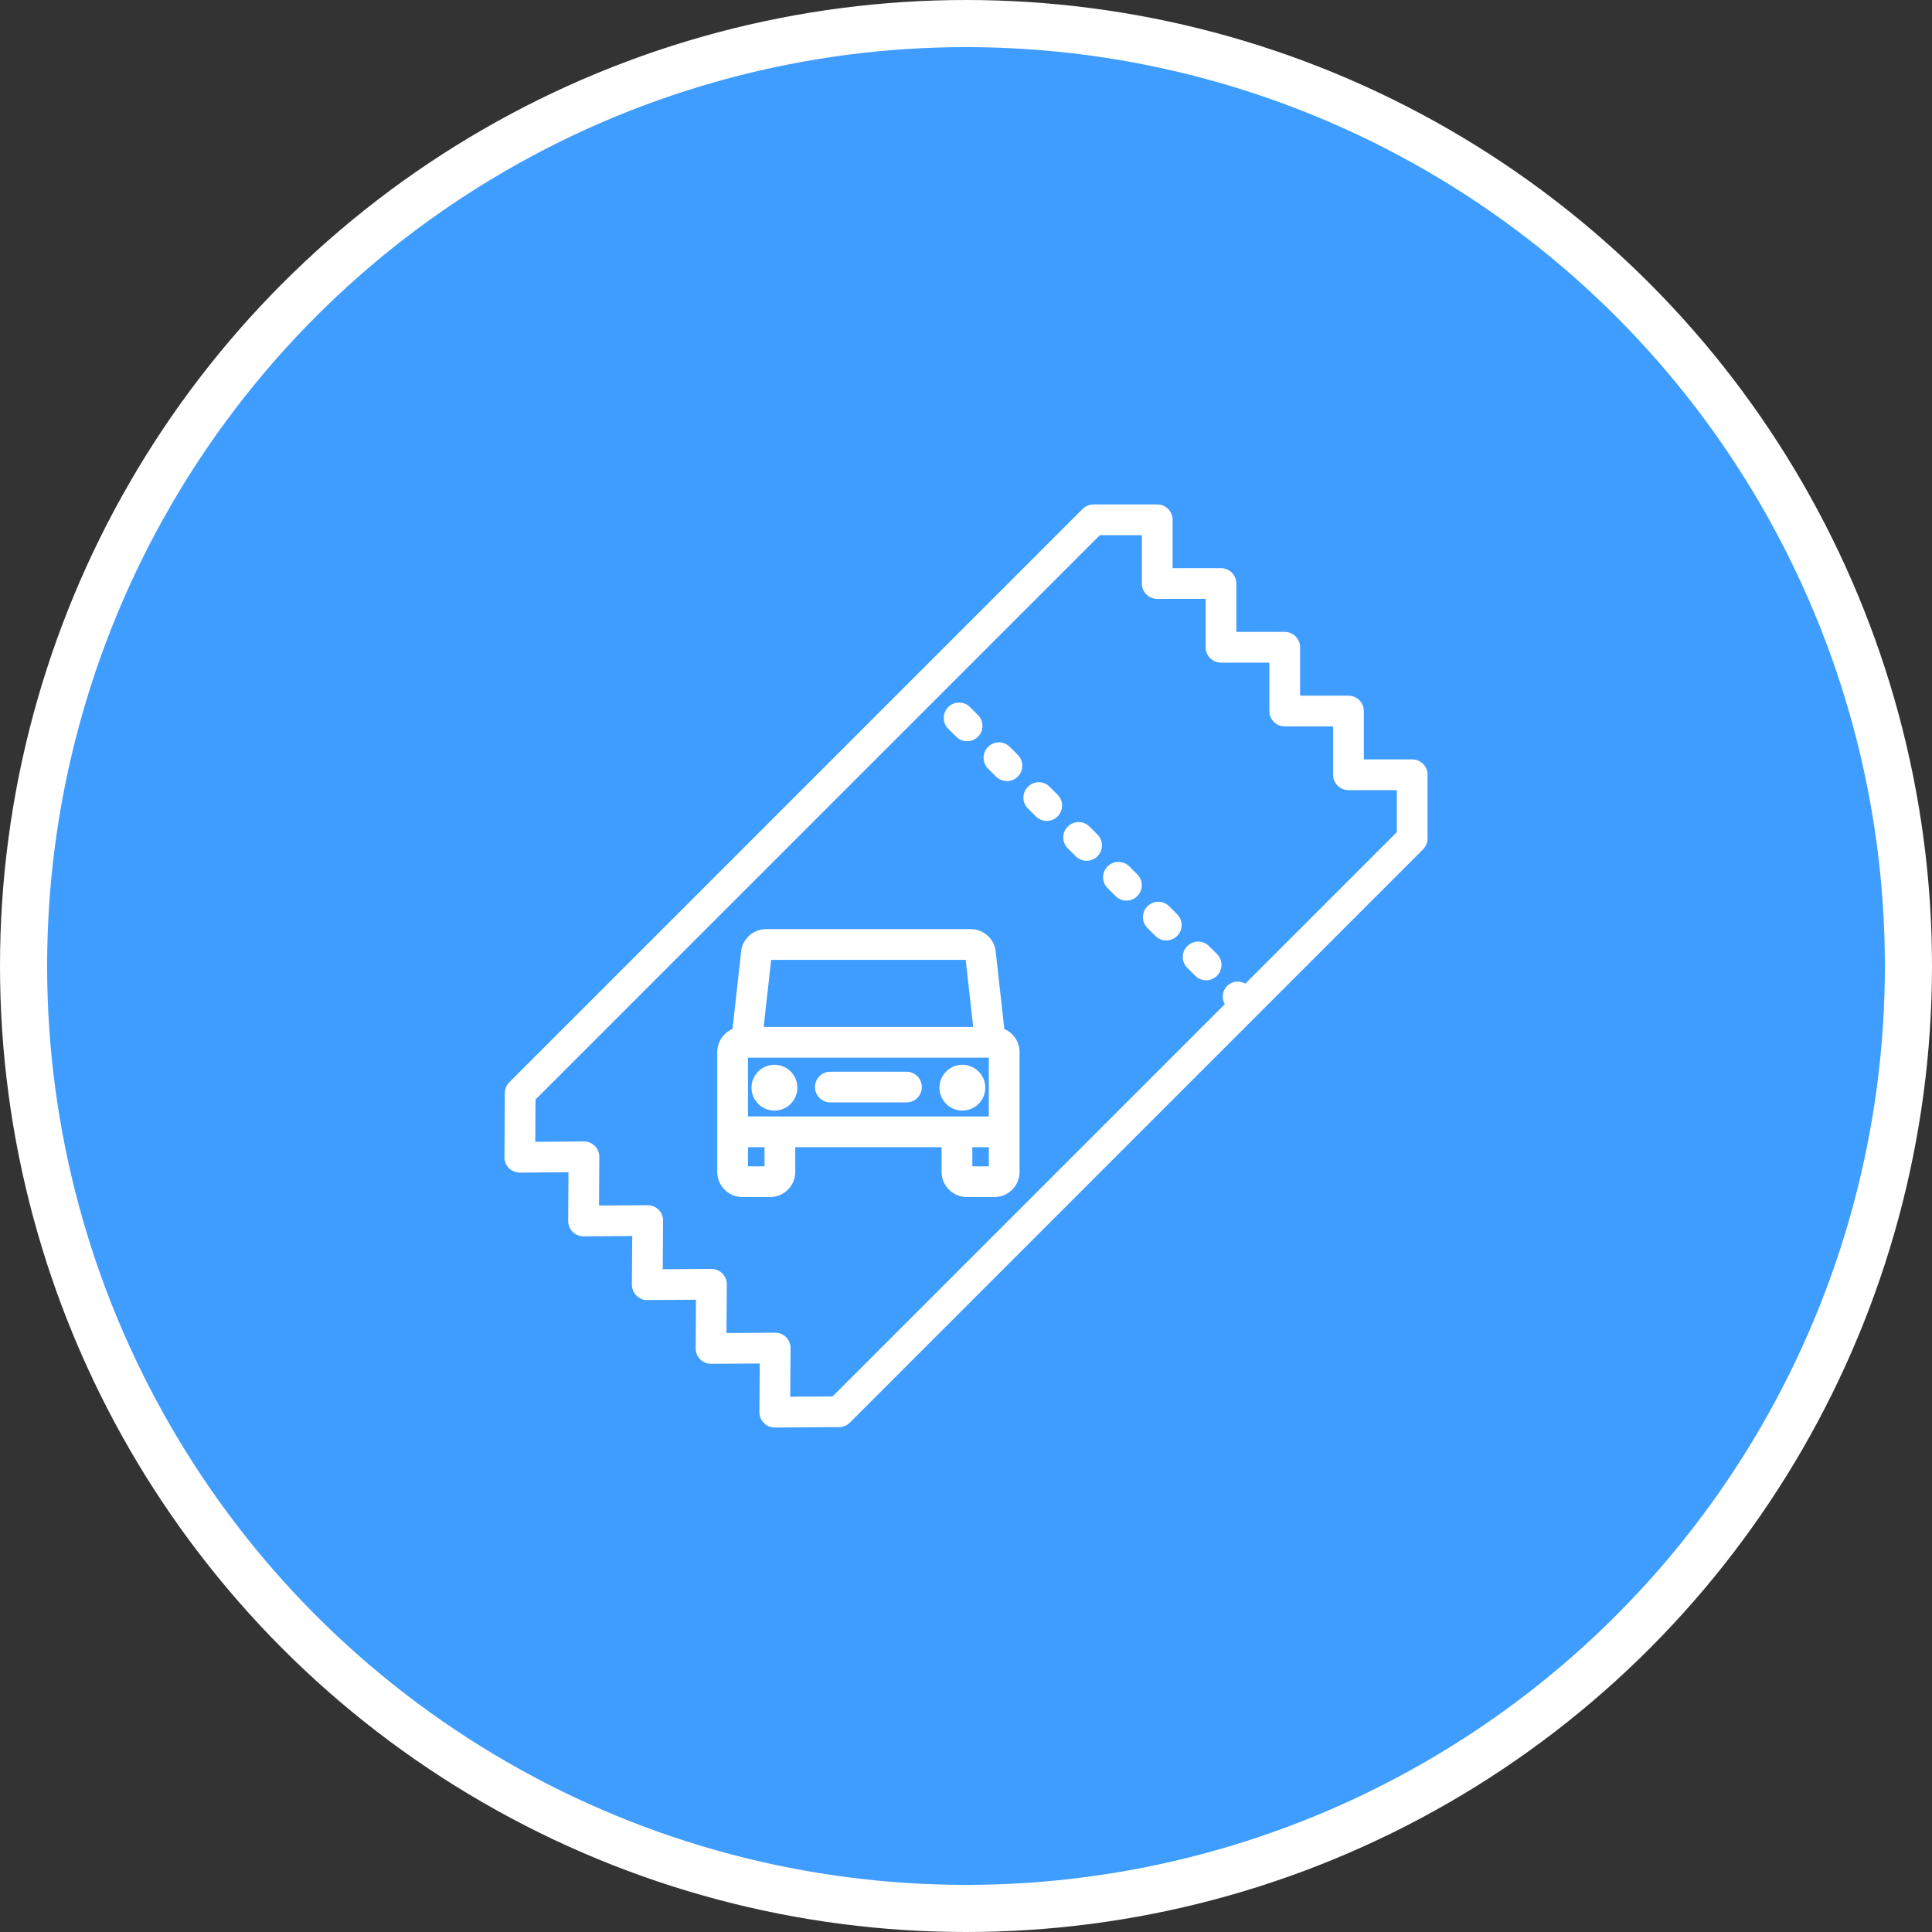 <?xml version="1.0" encoding="UTF-8"?>
<svg width="82px" height="82px" viewBox="0 0 82 82" version="1.1" xmlns="http://www.w3.org/2000/svg" xmlns:xlink="http://www.w3.org/1999/xlink">
    <rect x="0" y="0" width="82" height="82" fill="#333333" stroke="none"/>
    <!-- Generator: Sketch 42 (36781) - http://www.bohemiancoding.com/sketch -->
    <title>Group 9</title>
    <desc>Created with Sketch.</desc>
    <defs></defs>
    <g id="Website" stroke="none" stroke-width="1" fill="none" fill-rule="evenodd">
        <g id="Final-concept" transform="translate(-772, -1082)">
            <g id="services" transform="translate(278, 893)">
                <g id="parking" transform="translate(456, 190)">
                    <g id="Group-9" transform="translate(39, 0)">
                        <circle id="Oval-6" stroke="#FFFFFF" stroke-width="2" fill="#3f9dff" cx="40" cy="40" r="40"></circle>
                        <g id="Group" transform="translate(20, 20)" fill="#FFFFFF">
                            <path d="M30.313,19.155 C30.059,18.901 29.646,18.9 29.391,19.156 C29.137,19.411 29.137,19.823 29.392,20.078 L29.73,20.416 C29.857,20.543 30.024,20.607 30.191,20.607 C30.358,20.607 30.525,20.543 30.653,20.415 C30.907,20.16 30.907,19.748 30.652,19.493 L30.313,19.155 Z M28.623,17.465 C28.368,17.209 27.955,17.21 27.701,17.464 C27.446,17.719 27.446,18.131 27.7,18.386 L28.038,18.724 C28.165,18.852 28.333,18.916 28.5,18.916 C28.667,18.916 28.833,18.852 28.96,18.725 C29.216,18.47 29.216,18.058 28.961,17.803 L28.623,17.465 Z M25.241,14.083 C24.986,13.828 24.573,13.828 24.319,14.083 C24.064,14.337 24.064,14.75 24.319,15.005 L24.657,15.343 C24.784,15.47 24.951,15.534 25.118,15.534 C25.285,15.534 25.452,15.47 25.58,15.343 C25.834,15.088 25.834,14.676 25.58,14.421 L25.241,14.083 Z M19.585,10.27 C19.712,10.397 19.879,10.461 20.046,10.461 C20.213,10.461 20.38,10.397 20.507,10.27 C20.762,10.015 20.762,9.602 20.507,9.347 L20.168,9.01 C19.914,8.756 19.501,8.755 19.246,9.01 C18.992,9.265 18.992,9.678 19.247,9.933 L19.585,10.27 Z M26.932,15.773 C26.677,15.519 26.264,15.519 26.01,15.773 C25.755,16.028 25.755,16.441 26.01,16.696 L26.347,17.033 C26.475,17.161 26.642,17.224 26.809,17.224 C26.976,17.224 27.143,17.161 27.27,17.033 C27.525,16.779 27.525,16.366 27.27,16.111 L26.932,15.773 Z M23.55,12.392 C23.295,12.137 22.883,12.137 22.628,12.392 C22.373,12.647 22.373,13.059 22.628,13.314 L22.966,13.652 C23.093,13.779 23.26,13.843 23.427,13.843 C23.594,13.843 23.761,13.779 23.888,13.652 C24.143,13.397 24.143,12.984 23.888,12.73 L23.55,12.392 Z M21.86,10.701 C21.605,10.445 21.191,10.446 20.937,10.7 C20.682,10.955 20.682,11.367 20.937,11.622 L21.274,11.96 C21.402,12.088 21.569,12.152 21.736,12.152 C21.903,12.152 22.07,12.088 22.197,11.961 C22.452,11.707 22.452,11.294 22.198,11.039 L21.86,10.701 Z M21.627,22.674 L21.268,19.46 C21.257,19.191 21.148,18.94 20.956,18.748 C20.754,18.546 20.486,18.434 20.201,18.434 L11.515,18.434 C10.941,18.434 10.472,18.89 10.448,19.46 L10.09,22.673 C9.71,22.837 9.443,23.215 9.443,23.654 L9.443,28.739 C9.443,29.025 9.554,29.294 9.757,29.496 C9.959,29.697 10.226,29.807 10.509,29.807 L11.685,29.807 C11.969,29.807 12.237,29.697 12.438,29.497 C12.641,29.295 12.753,29.026 12.753,28.738 L12.753,27.69 L18.964,27.69 L18.964,28.741 C18.966,29.329 19.445,29.807 20.033,29.807 L21.205,29.807 C21.794,29.807 22.273,29.328 22.273,28.739 L22.273,23.655 C22.273,23.216 22.007,22.838 21.627,22.674 Z M11.73,19.739 L19.987,19.739 L20.306,22.586 L11.412,22.586 L11.73,19.739 Z M10.747,28.504 L10.747,27.69 L11.448,27.69 L11.449,28.504 L10.747,28.504 Z M20.969,28.504 L20.269,28.504 L20.269,27.691 L20.969,27.691 L20.969,28.504 Z M20.969,26.387 L19.623,26.387 C19.621,26.387 19.619,26.386 19.616,26.386 C19.613,26.386 19.611,26.387 19.609,26.387 L10.747,26.386 L10.747,23.89 L20.968,23.89 L20.968,26.387 L20.969,26.387 Z M19.846,26.137 C20.383,26.137 20.82,25.7 20.82,25.164 C20.82,24.628 20.383,24.192 19.844,24.192 C19.31,24.192 18.874,24.628 18.874,25.164 C18.874,25.7 19.31,26.137 19.846,26.137 Z M11.869,26.137 C12.406,26.137 12.843,25.7 12.843,25.162 C12.842,24.627 12.406,24.192 11.87,24.192 C11.333,24.192 10.896,24.628 10.896,25.164 C10.896,25.7 11.332,26.137 11.869,26.137 Z M14.243,25.79 L17.473,25.79 C17.833,25.79 18.125,25.498 18.125,25.138 C18.125,24.778 17.833,24.486 17.473,24.486 L14.243,24.486 C13.883,24.486 13.591,24.778 13.591,25.138 C13.591,25.498 13.883,25.79 14.243,25.79 Z M38.938,11.231 L36.885,11.231 L36.885,9.179 C36.885,9.006 36.817,8.84 36.694,8.717 C36.572,8.595 36.406,8.527 36.233,8.527 L34.18,8.527 L34.18,6.472 C34.18,6.112 33.887,5.82 33.527,5.82 L31.474,5.82 L31.474,3.767 C31.474,3.407 31.182,3.114 30.822,3.114 L28.769,3.114 L28.769,1.062 C28.769,0.702 28.477,0.41 28.117,0.41 L25.411,0.41 C25.238,0.41 25.072,0.479 24.95,0.601 L0.619,24.932 C0.497,25.053 0.429,25.217 0.427,25.389 L0.41,28.113 C0.408,28.287 0.477,28.455 0.6,28.578 C0.723,28.7 0.889,28.769 1.062,28.769 L1.066,28.769 L3.128,28.755 L3.115,30.818 C3.114,30.992 3.183,31.16 3.306,31.283 C3.428,31.405 3.594,31.474 3.767,31.474 L3.772,31.474 L5.834,31.46 L5.82,33.522 C5.819,33.697 5.888,33.864 6.011,33.987 C6.134,34.11 6.297,34.19 6.477,34.178 L8.539,34.165 L8.526,36.228 C8.524,36.403 8.593,36.57 8.717,36.693 C8.839,36.816 9.005,36.884 9.178,36.884 L9.182,36.884 L11.245,36.871 L11.231,38.933 C11.23,39.107 11.299,39.274 11.422,39.398 C11.544,39.52 11.71,39.589 11.883,39.589 L11.888,39.589 L14.612,39.572 C14.783,39.57 14.947,39.502 15.069,39.381 L39.4,15.049 C39.522,14.927 39.59,14.761 39.59,14.588 L39.59,11.882 C39.59,11.523 39.298,11.231 38.938,11.231 Z M38.286,14.319 L31.857,20.748 C31.608,20.61 31.293,20.635 31.083,20.846 C30.871,21.057 30.845,21.373 30.984,21.621 L14.336,38.27 L12.54,38.281 L12.553,36.219 C12.555,36.045 12.486,35.877 12.363,35.754 C12.24,35.632 12.074,35.563 11.901,35.563 L11.897,35.563 L9.834,35.577 L9.848,33.513 C9.849,33.339 9.78,33.171 9.657,33.048 C9.534,32.925 9.373,32.857 9.192,32.857 L7.129,32.87 L7.143,30.809 C7.144,30.634 7.076,30.467 6.952,30.343 C6.83,30.221 6.664,30.153 6.491,30.153 L6.487,30.153 L4.424,30.166 L4.437,28.103 C4.438,27.929 4.37,27.761 4.246,27.638 C4.124,27.516 3.958,27.447 3.785,27.447 L3.78,27.447 L1.718,27.461 L1.73,25.666 L25.681,1.714 L27.464,1.714 L27.464,3.767 C27.464,4.127 27.757,4.419 28.117,4.419 L30.17,4.419 L30.17,6.473 C30.17,6.833 30.462,7.125 30.822,7.125 L32.876,7.125 L32.876,9.179 C32.876,9.539 33.168,9.831 33.528,9.831 L35.581,9.831 L35.581,11.884 C35.581,12.057 35.65,12.223 35.772,12.345 C35.894,12.468 36.06,12.536 36.233,12.536 L38.287,12.536 L38.287,14.319 L38.286,14.319 Z" id="Shape"></path>
                        </g>
                    </g>
                </g>
            </g>
        </g>
    </g>
</svg>
